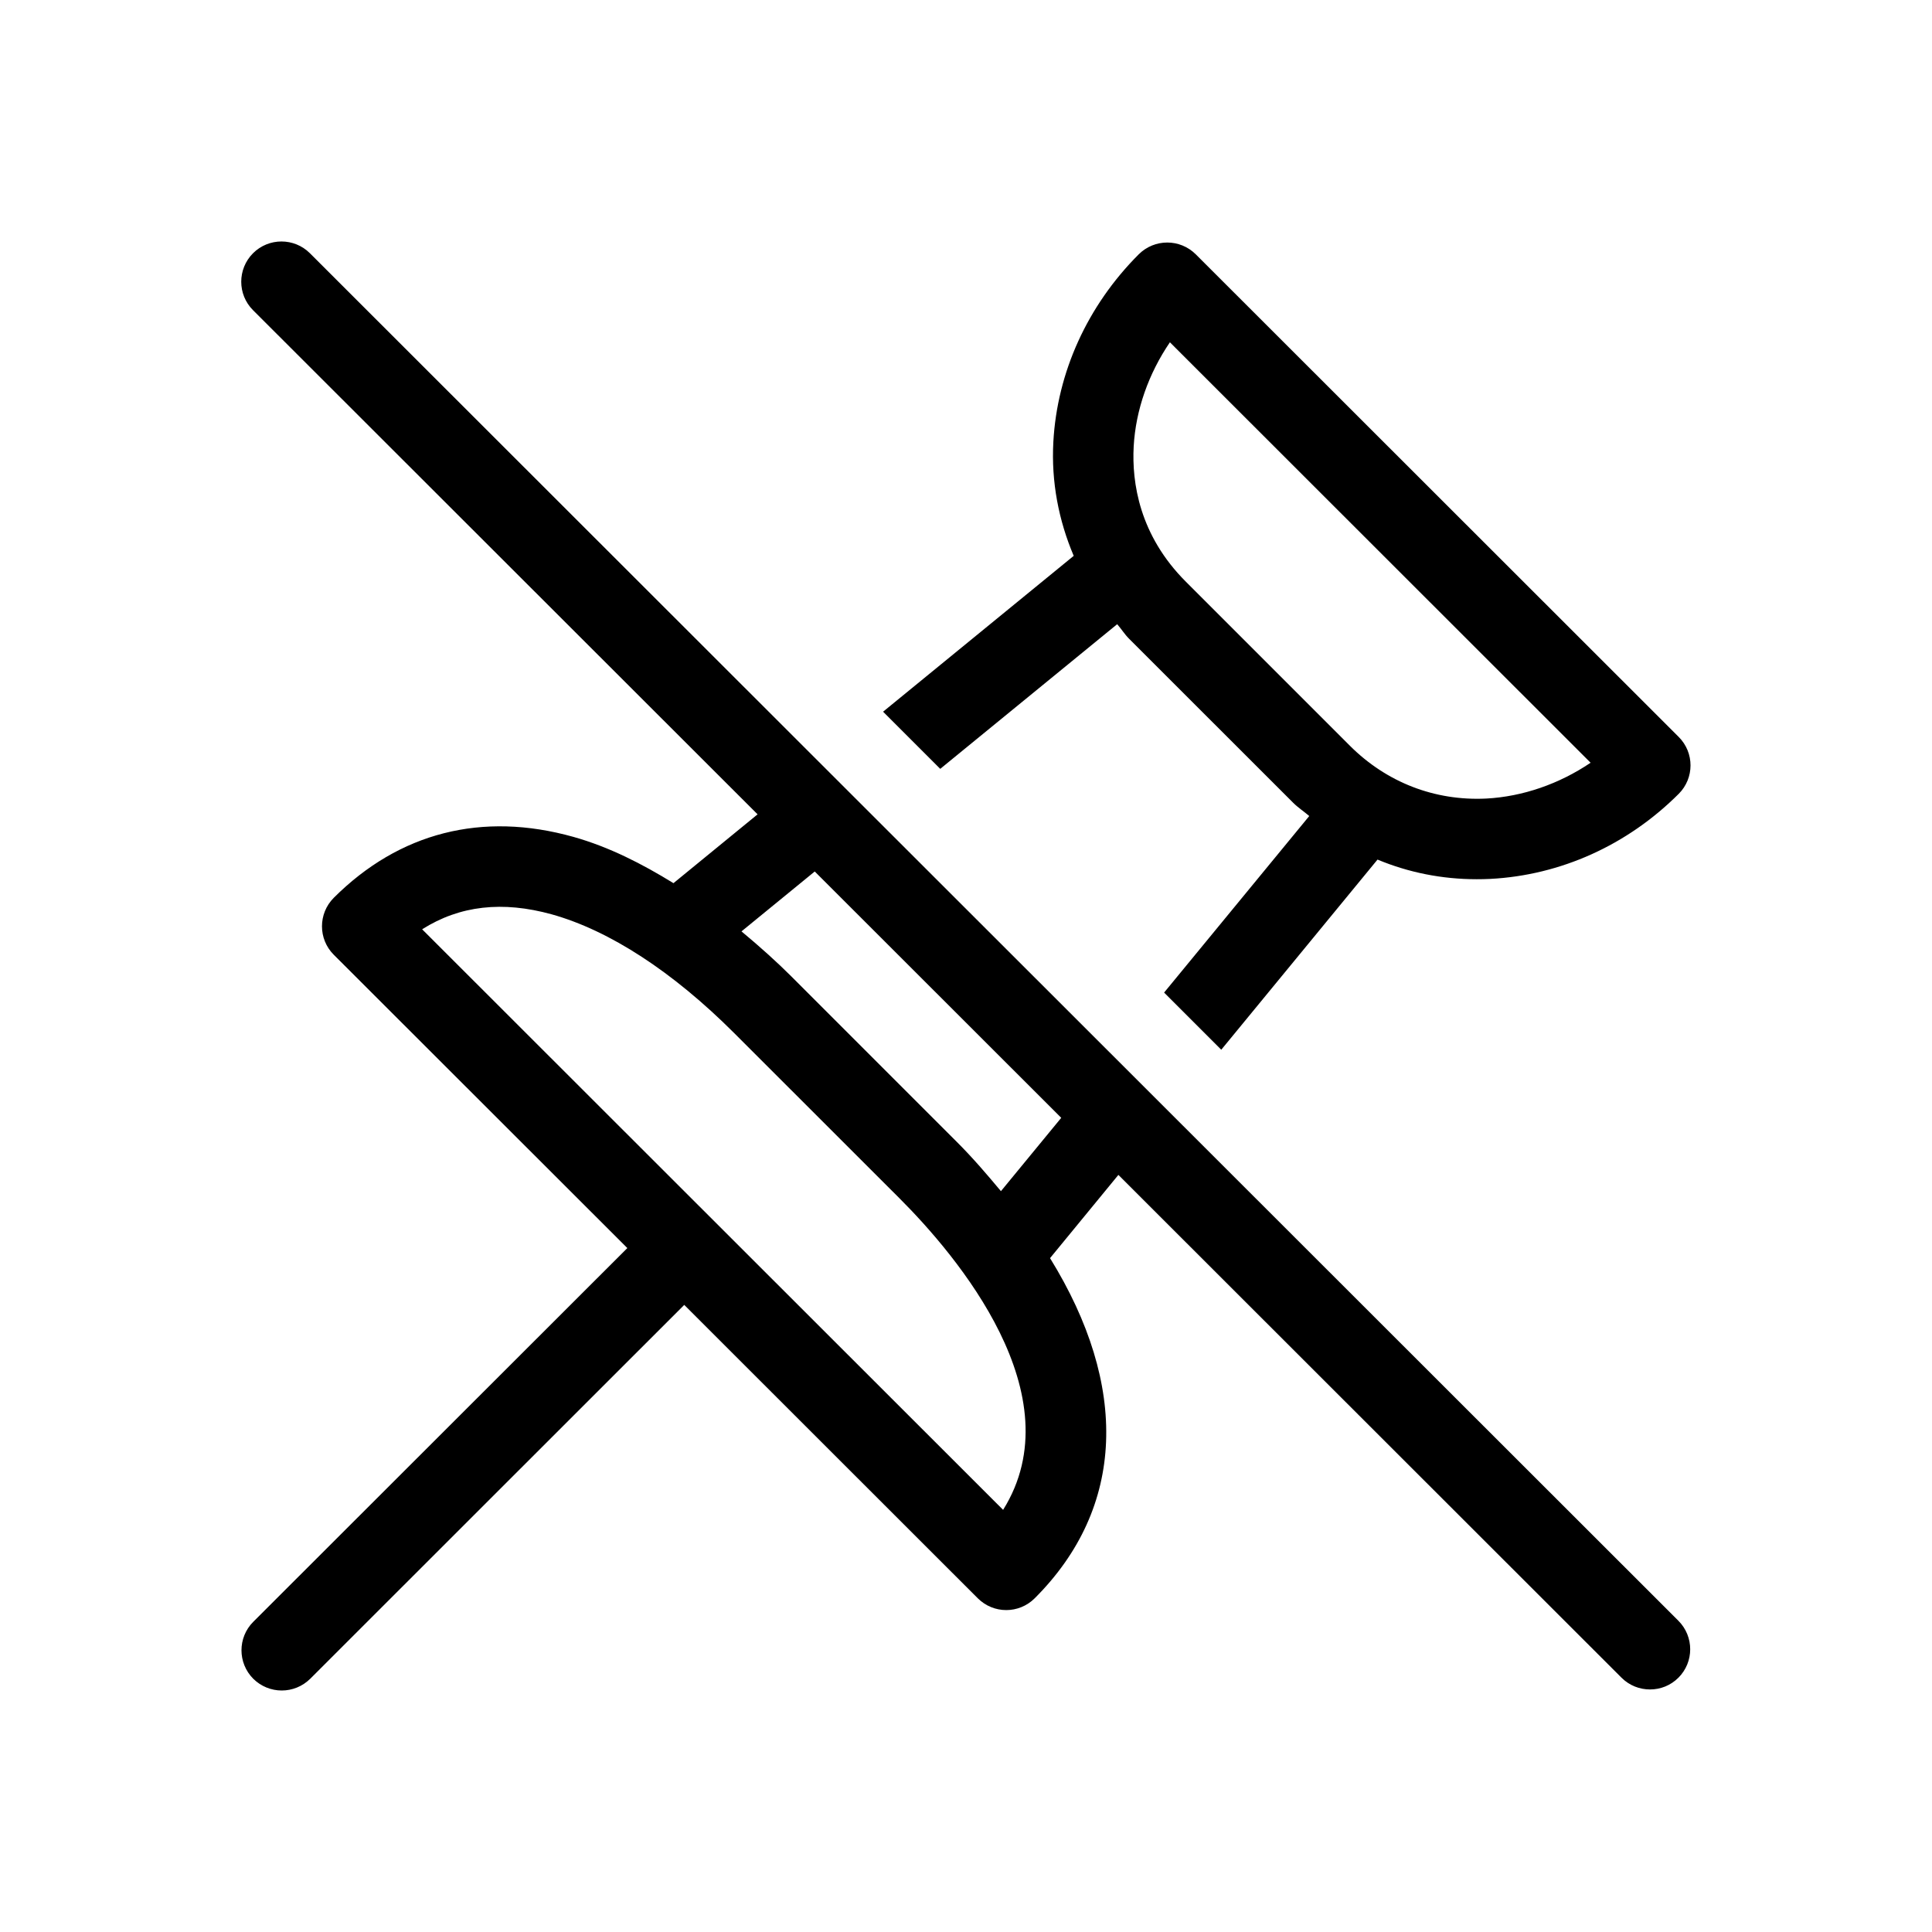 <svg  viewBox="0 0 24 24"  xmlns="http://www.w3.org/2000/svg">
<path d="M11.68 9.551L13.878 7.754C13.93 7.813 13.97 7.879 14.027 7.936L16.064 9.972C16.126 10.034 16.198 10.08 16.264 10.137L14.461 12.33L15.171 13.04L17.112 10.678C17.498 10.839 17.914 10.922 18.344 10.922C18.4 10.922 18.456 10.921 18.513 10.918C19.385 10.873 20.216 10.499 20.854 9.861C21.049 9.666 21.049 9.35 20.854 9.155L14.854 3.159C14.658 2.964 14.342 2.964 14.146 3.159C13.509 3.796 13.132 4.625 13.085 5.491C13.058 5.987 13.151 6.464 13.338 6.905L10.97 8.841L11.68 9.551ZM14.533 4.252L19.759 9.475C19.37 9.738 18.916 9.896 18.462 9.92C17.822 9.951 17.225 9.719 16.77 9.265L14.734 7.229C14.152 6.649 14.059 5.993 14.083 5.546C14.108 5.094 14.268 4.641 14.533 4.252ZM3.85 3.146C3.655 2.951 3.338 2.951 3.143 3.146C2.948 3.342 2.948 3.658 3.143 3.853L9.411 10.116L8.366 10.971C7.98 10.733 7.568 10.521 7.123 10.396C5.989 10.078 4.96 10.341 4.146 11.153C3.951 11.349 3.951 11.665 4.146 11.86L7.793 15.504L3.146 20.147C2.951 20.342 2.951 20.658 3.146 20.854C3.244 20.951 3.372 21 3.5 21C3.628 21 3.756 20.951 3.854 20.854L8.5 16.21L12.146 19.854C12.244 19.952 12.372 20.001 12.5 20.001C12.628 20.001 12.756 19.952 12.854 19.854C13.984 18.725 14.023 17.213 13.044 15.629L13.893 14.595L20.143 20.841C20.241 20.939 20.369 20.987 20.497 20.987C20.625 20.987 20.752 20.939 20.85 20.841C21.045 20.646 21.045 20.33 20.85 20.134L3.85 3.146ZM12.461 18.756L5.244 11.544C5.713 11.247 6.244 11.19 6.853 11.358C7.572 11.559 8.357 12.07 9.122 12.835L11.17 14.882C11.891 15.602 13.352 17.331 12.461 18.756ZM12.434 14.797C12.261 14.59 12.085 14.383 11.877 14.176L9.829 12.128C9.653 11.952 9.441 11.761 9.211 11.57L10.121 10.826L13.183 13.886L12.434 14.797Z" />
</svg>
